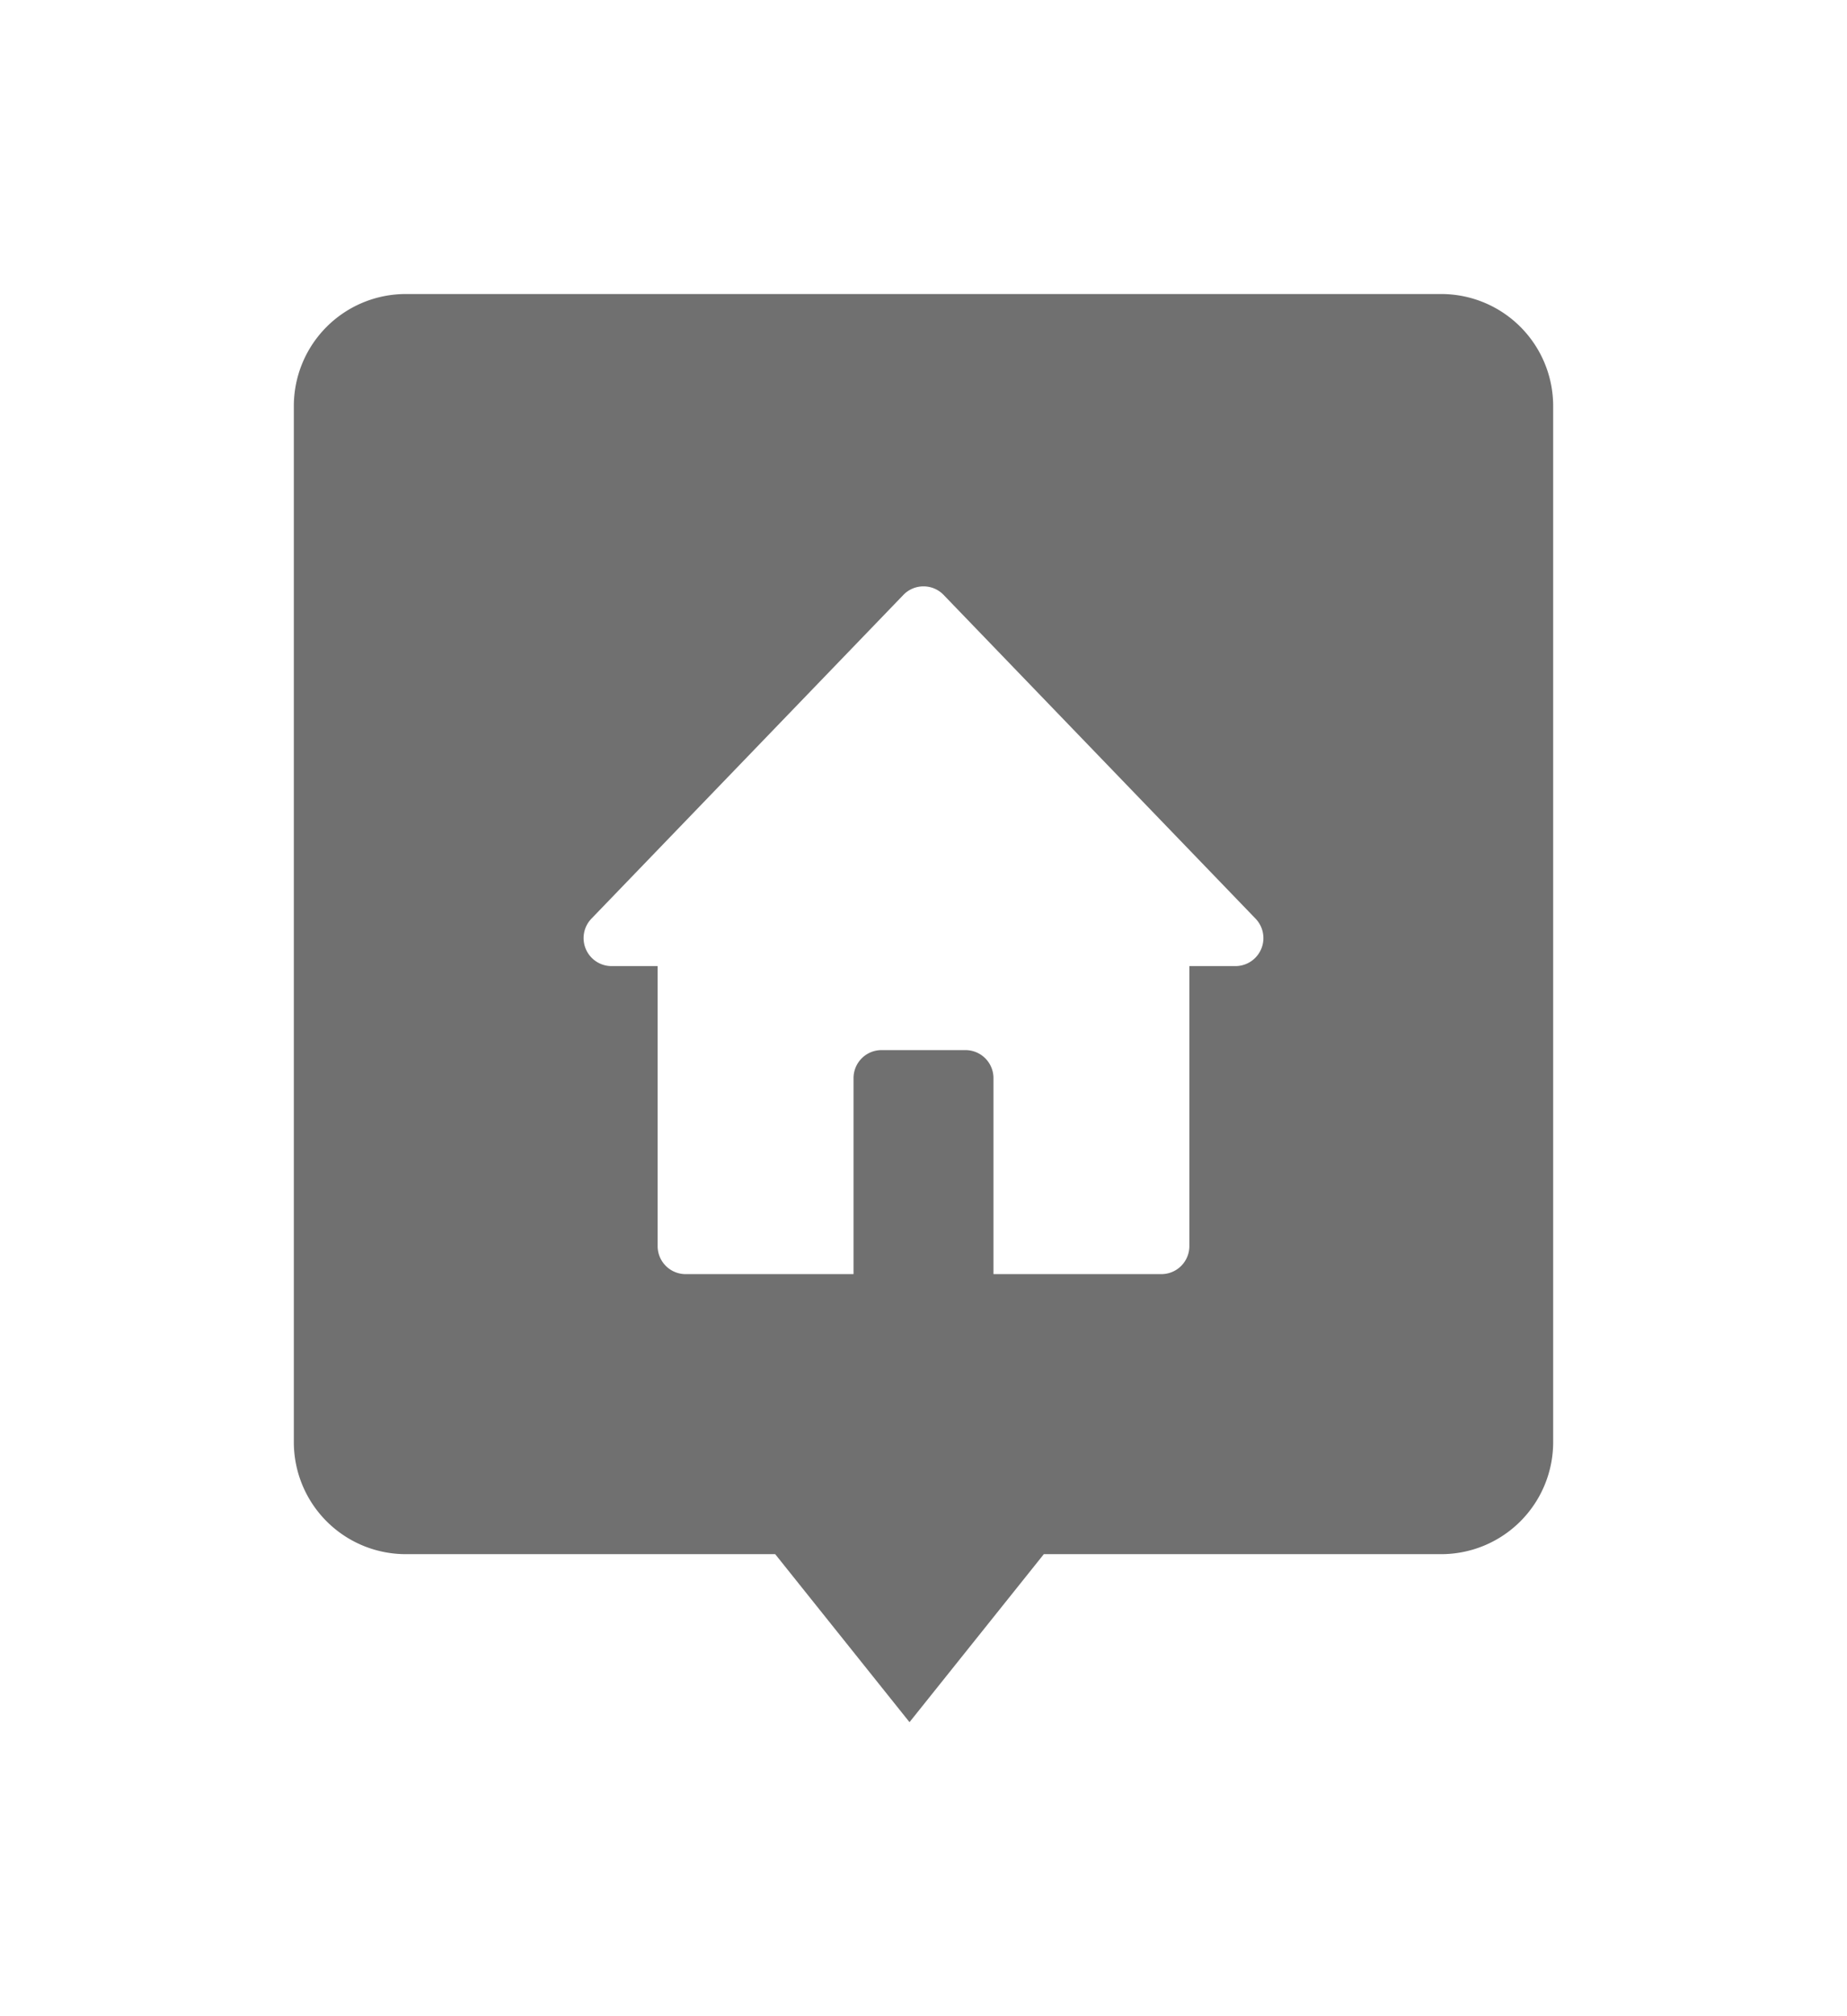 <svg xmlns="http://www.w3.org/2000/svg" xmlns:xlink="http://www.w3.org/1999/xlink" width="66" height="72" viewBox="0 0 66 72">
  <defs>
    <filter id="custom-house-icon" x="0" y="0" width="66" height="72" filterUnits="userSpaceOnUse">
      <feOffset dy="3" input="SourceAlpha"/>
      <feGaussianBlur stdDeviation="3.5" result="blur"/>
      <feFlood flood-opacity="0.251"/>
      <feComposite operator="in" in2="blur"/>
      <feComposite in="SourceGraphic"/>
    </filter>
  </defs>
  <g id="custom-marker" transform="translate(-939.5 -519.5)">
    <rect id="background" width="39" height="39" transform="translate(953 530)" fill="#fff"/>
    <g transform="matrix(1, 0, 0, 1, 939.5, 519.5)" filter="url(#custom-house-icon)">
      <path id="custom-house-icon-2" data-name="custom-house-icon" d="M22,51h0l-4.8-6H4a4,4,0,0,1-4-4V4A4,4,0,0,1,4,0H41a4,4,0,0,1,4,4V41a4,4,0,0,1-4,4H26.8L22,51Zm.5-40.56a.992.992,0,0,0-.72.306L10.634,22.306A1,1,0,0,0,11.354,24H13V34a1,1,0,0,0,1,1h6V28a1,1,0,0,1,1-1h3a1,1,0,0,1,1,1v7h6a1,1,0,0,0,1-1V24h1.646a1,1,0,0,0,.72-1.694L23.22,10.746A.992.992,0,0,0,22.5,10.44Z" transform="translate(10.5 7.5)" fill="#707070"/>
    </g>
  </g>
</svg>
